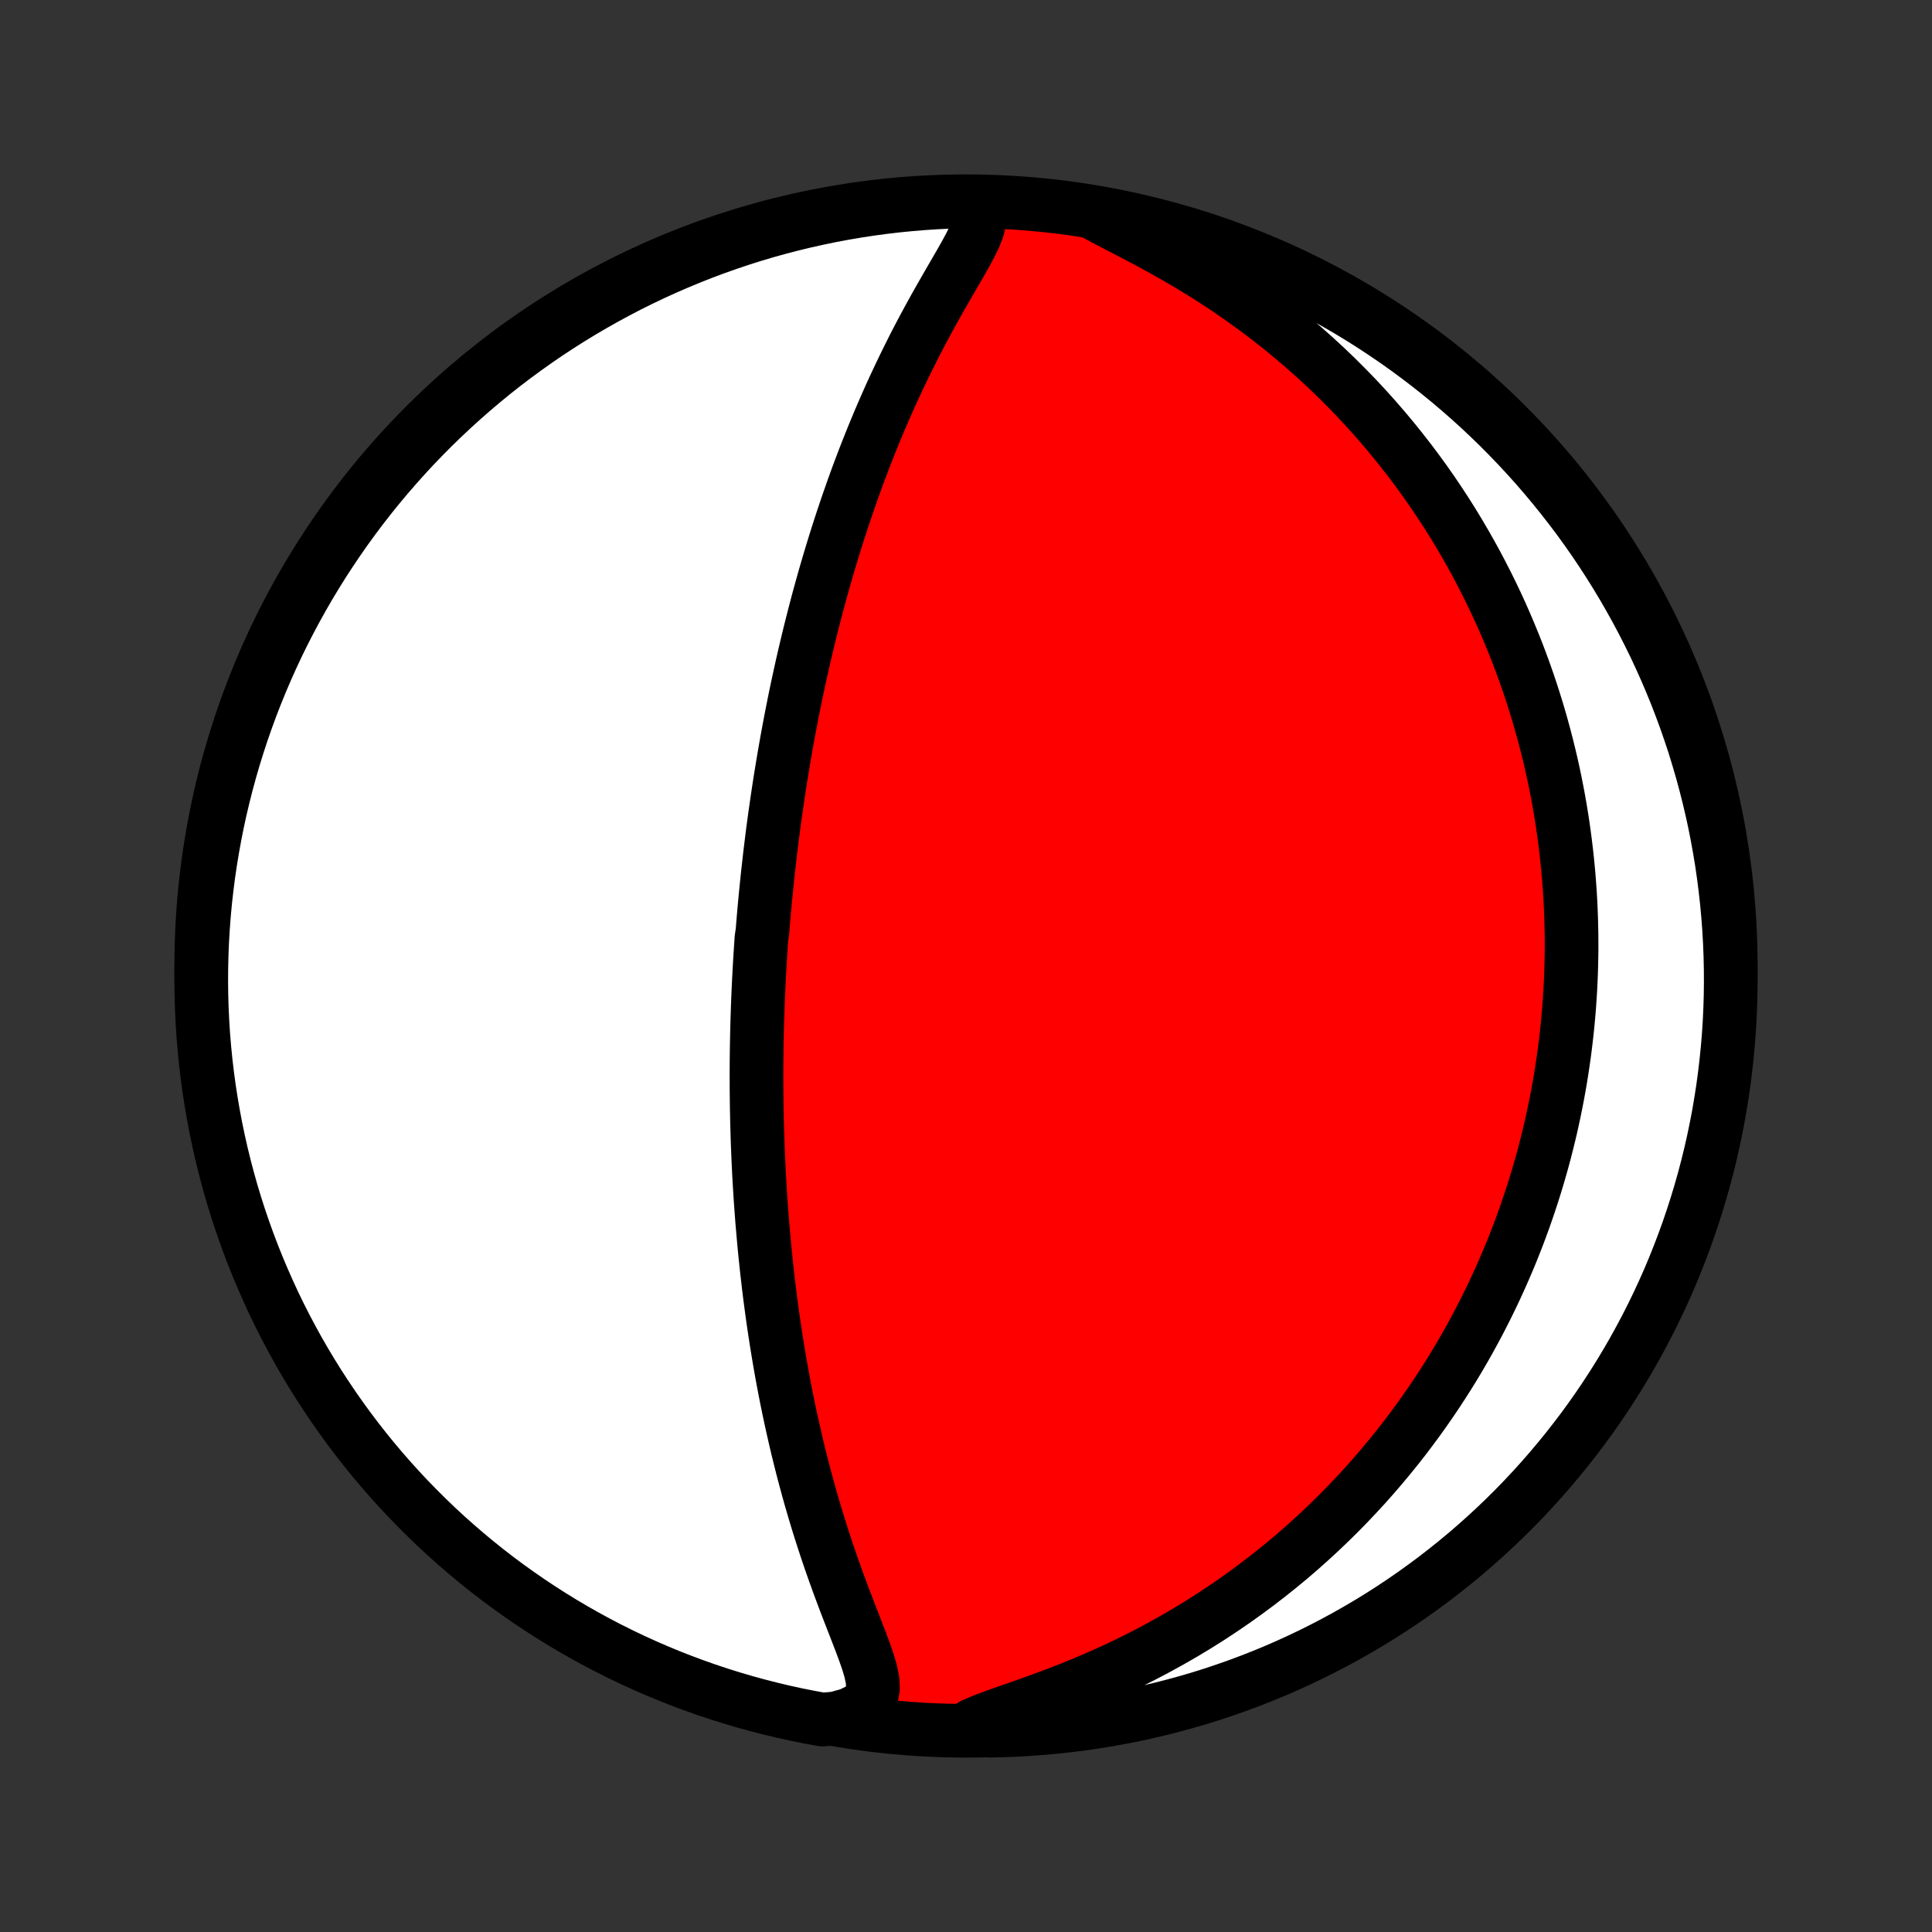 <?xml version="1.0" encoding="utf-8" standalone="no"?>
<!DOCTYPE svg PUBLIC "-//W3C//DTD SVG 1.1//EN"
  "http://www.w3.org/Graphics/SVG/1.1/DTD/svg11.dtd">
<!-- Created with matplotlib (http://matplotlib.org/) -->
<svg height="72pt" version="1.1" viewBox="0 0 72 72" width="72pt" xmlns="http://www.w3.org/2000/svg" xmlns:xlink="http://www.w3.org/1999/xlink">
 <rect x="0" y="0" width="72" height="72" fill="#333333" stroke="none"/>
 <defs>
  <style type="text/css">
*{stroke-linecap:butt;stroke-linejoin:round;}
  </style>
 </defs>
 <g id="figure_1">
  <g id="patch_1">
   <path d="
M0 72
L72 72
L72 0
L0 0
z
" style="fill:none;"/>
  </g>
  <g id="axes_1">
   <g id="PatchCollection_1">
    <defs>
     <path d="
M36 -7.5
C43.558 -7.5 50.808 -10.503 56.153 -15.848
C61.497 -21.192 64.5 -28.442 64.5 -36
C64.5 -43.558 61.497 -50.808 56.153 -56.153
C50.808 -61.497 43.558 -64.5 36 -64.5
C28.442 -64.5 21.192 -61.497 15.848 -56.153
C10.503 -50.808 7.5 -43.558 7.5 -36
C7.5 -28.442 10.503 -21.192 15.848 -15.848
C21.192 -10.503 28.442 -7.5 36 -7.5
z
" id="C0_0_a811fe30f3"/>
     <path d="
M36.351 -64.306
L36.48 -64.061
L36.501 -63.791
L36.44 -63.503
L36.324 -63.2
L36.173 -62.886
L36 -62.564
L35.814 -62.234
L35.62 -61.899
L35.423 -61.559
L35.224 -61.214
L35.025 -60.866
L34.827 -60.515
L34.632 -60.161
L34.439 -59.804
L34.25 -59.446
L34.064 -59.087
L33.883 -58.726
L33.705 -58.365
L33.531 -58.003
L33.361 -57.641
L33.195 -57.279
L33.034 -56.918
L32.877 -56.557
L32.724 -56.197
L32.575 -55.838
L32.43 -55.48
L32.289 -55.124
L32.152 -54.77
L32.019 -54.417
L31.889 -54.066
L31.764 -53.716
L31.642 -53.369
L31.524 -53.024
L31.409 -52.682
L31.297 -52.342
L31.189 -52.004
L31.084 -51.668
L30.982 -51.335
L30.883 -51.005
L30.787 -50.677
L30.694 -50.352
L30.604 -50.029
L30.516 -49.709
L30.431 -49.391
L30.349 -49.076
L30.269 -48.763
L30.191 -48.453
L30.116 -48.145
L30.043 -47.84
L29.972 -47.537
L29.903 -47.237
L29.837 -46.939
L29.772 -46.643
L29.709 -46.35
L29.648 -46.059
L29.589 -45.769
L29.532 -45.482
L29.476 -45.197
L29.422 -44.914
L29.37 -44.633
L29.319 -44.354
L29.27 -44.076
L29.222 -43.801
L29.176 -43.527
L29.131 -43.254
L29.087 -42.983
L29.045 -42.714
L29.004 -42.446
L28.964 -42.179
L28.926 -41.914
L28.888 -41.65
L28.852 -41.387
L28.817 -41.126
L28.783 -40.865
L28.751 -40.605
L28.719 -40.346
L28.688 -40.088
L28.659 -39.831
L28.63 -39.575
L28.602 -39.319
L28.576 -39.064
L28.55 -38.809
L28.525 -38.555
L28.501 -38.301
L28.478 -38.047
L28.456 -37.794
L28.435 -37.541
L28.415 -37.288
L28.377 -37.035
L28.36 -36.782
L28.343 -36.529
L28.327 -36.276
L28.312 -36.023
L28.298 -35.769
L28.285 -35.515
L28.272 -35.261
L28.261 -35.006
L28.25 -34.751
L28.24 -34.495
L28.232 -34.238
L28.223 -33.981
L28.216 -33.722
L28.21 -33.464
L28.205 -33.204
L28.2 -32.943
L28.197 -32.681
L28.194 -32.417
L28.193 -32.153
L28.192 -31.887
L28.193 -31.62
L28.194 -31.352
L28.197 -31.082
L28.2 -30.811
L28.205 -30.538
L28.211 -30.263
L28.218 -29.986
L28.226 -29.708
L28.235 -29.428
L28.246 -29.146
L28.258 -28.862
L28.271 -28.575
L28.285 -28.287
L28.301 -27.996
L28.319 -27.703
L28.337 -27.408
L28.358 -27.11
L28.38 -26.81
L28.403 -26.507
L28.429 -26.202
L28.456 -25.894
L28.484 -25.584
L28.515 -25.27
L28.548 -24.954
L28.582 -24.635
L28.619 -24.313
L28.657 -23.989
L28.698 -23.661
L28.742 -23.33
L28.787 -22.997
L28.835 -22.66
L28.886 -22.321
L28.939 -21.978
L28.995 -21.633
L29.054 -21.285
L29.115 -20.933
L29.18 -20.579
L29.247 -20.222
L29.318 -19.862
L29.392 -19.5
L29.47 -19.135
L29.551 -18.767
L29.635 -18.397
L29.723 -18.024
L29.815 -17.65
L29.91 -17.273
L30.01 -16.894
L30.113 -16.514
L30.22 -16.132
L30.332 -15.749
L30.447 -15.365
L30.566 -14.98
L30.69 -14.595
L30.817 -14.209
L30.948 -13.824
L31.083 -13.439
L31.221 -13.055
L31.363 -12.672
L31.506 -12.291
L31.652 -11.912
L31.798 -11.536
L31.943 -11.163
L32.085 -10.795
L32.22 -10.432
L32.343 -10.077
L32.446 -9.73
L32.517 -9.394
L32.535 -9.075
L32.476 -8.777
L32.315 -8.511
L32.038 -8.283
L31.654 -8.1
L31.144 -7.96
L30.655 -7.917
L30.167 -8.006
L29.681 -8.103
L29.197 -8.209
L28.715 -8.324
L28.235 -8.447
L27.758 -8.578
L27.283 -8.718
L26.811 -8.866
L26.341 -9.022
L25.875 -9.187
L25.412 -9.359
L24.951 -9.54
L24.494 -9.729
L24.041 -9.926
L23.592 -10.13
L23.146 -10.343
L22.704 -10.563
L22.266 -10.792
L21.832 -11.028
L21.403 -11.271
L20.978 -11.522
L20.557 -11.781
L20.142 -12.046
L19.731 -12.32
L19.325 -12.6
L18.924 -12.887
L18.528 -13.182
L18.138 -13.483
L17.753 -13.792
L17.374 -14.107
L17 -14.429
L16.632 -14.757
L16.27 -15.092
L15.915 -15.433
L15.565 -15.781
L15.221 -16.134
L14.884 -16.494
L14.553 -16.86
L14.229 -17.231
L13.911 -17.608
L13.6 -17.991
L13.296 -18.379
L12.999 -18.773
L12.709 -19.172
L12.425 -19.576
L12.15 -19.985
L11.881 -20.398
L11.62 -20.817
L11.366 -21.24
L11.119 -21.668
L10.881 -22.1
L10.649 -22.537
L10.426 -22.977
L10.21 -23.421
L10.003 -23.87
L9.803 -24.322
L9.611 -24.777
L9.427 -25.236
L9.251 -25.698
L9.084 -26.163
L8.924 -26.632
L8.773 -27.103
L8.63 -27.577
L8.496 -28.053
L8.37 -28.532
L8.252 -29.013
L8.143 -29.497
L8.042 -29.982
L7.95 -30.469
L7.866 -30.958
L7.791 -31.448
L7.724 -31.94
L7.666 -32.433
L7.617 -32.927
L7.576 -33.422
L7.544 -33.917
L7.521 -34.414
L7.506 -34.911
L7.5 -35.408
L7.503 -35.905
L7.514 -36.403
L7.534 -36.9
L7.563 -37.397
L7.6 -37.894
L7.646 -38.39
L7.701 -38.885
L7.764 -39.379
L7.836 -39.873
L7.917 -40.365
L8.006 -40.856
L8.103 -41.345
L8.209 -41.833
L8.324 -42.319
L8.447 -42.803
L8.578 -43.285
L8.718 -43.765
L8.866 -44.242
L9.022 -44.717
L9.187 -45.189
L9.359 -45.659
L9.54 -46.125
L9.729 -46.589
L9.926 -47.049
L10.13 -47.505
L10.343 -47.959
L10.563 -48.408
L10.792 -48.854
L11.028 -49.296
L11.271 -49.734
L11.522 -50.168
L11.781 -50.597
L12.046 -51.022
L12.32 -51.443
L12.6 -51.858
L12.887 -52.269
L13.182 -52.675
L13.483 -53.076
L13.792 -53.472
L14.107 -53.862
L14.429 -54.247
L14.757 -54.626
L15.092 -55
L15.433 -55.368
L15.781 -55.73
L16.134 -56.086
L16.494 -56.435
L16.86 -56.779
L17.231 -57.116
L17.608 -57.447
L17.991 -57.771
L18.379 -58.089
L18.773 -58.4
L19.172 -58.704
L19.576 -59.001
L19.985 -59.291
L20.398 -59.575
L20.817 -59.85
L21.24 -60.119
L21.668 -60.38
L22.1 -60.634
L22.537 -60.881
L22.977 -61.119
L23.421 -61.351
L23.87 -61.574
L24.322 -61.79
L24.777 -61.997
L25.236 -62.197
L25.698 -62.389
L26.163 -62.573
L26.632 -62.749
L27.103 -62.916
L27.577 -63.076
L28.053 -63.227
L28.532 -63.37
L29.013 -63.504
L29.497 -63.63
L29.982 -63.748
L30.469 -63.857
L30.958 -63.958
L31.448 -64.05
L31.94 -64.134
L32.433 -64.209
L32.927 -64.276
L33.422 -64.334
L33.917 -64.383
L34.414 -64.424
L34.911 -64.456
L35.408 -64.479
z
" id="C0_1_bde845ae39"/>
     <path d="
M40.795 -64.043
L41.258 -63.795
L41.752 -63.539
L42.263 -63.274
L42.783 -63
L43.305 -62.716
L43.826 -62.422
L44.343 -62.12
L44.852 -61.808
L45.355 -61.488
L45.848 -61.16
L46.331 -60.824
L46.804 -60.481
L47.267 -60.132
L47.718 -59.777
L48.158 -59.416
L48.586 -59.051
L49.002 -58.681
L49.407 -58.308
L49.8 -57.931
L50.181 -57.551
L50.551 -57.169
L50.909 -56.785
L51.255 -56.399
L51.591 -56.011
L51.915 -55.623
L52.228 -55.234
L52.531 -54.845
L52.823 -54.456
L53.105 -54.068
L53.377 -53.679
L53.638 -53.292
L53.891 -52.905
L54.134 -52.52
L54.367 -52.136
L54.592 -51.753
L54.809 -51.372
L55.017 -50.993
L55.216 -50.615
L55.408 -50.24
L55.592 -49.866
L55.769 -49.495
L55.938 -49.126
L56.1 -48.758
L56.255 -48.394
L56.404 -48.031
L56.547 -47.671
L56.682 -47.313
L56.812 -46.957
L56.937 -46.603
L57.055 -46.252
L57.167 -45.903
L57.275 -45.557
L57.377 -45.212
L57.474 -44.87
L57.566 -44.53
L57.653 -44.192
L57.736 -43.856
L57.814 -43.523
L57.888 -43.191
L57.957 -42.861
L58.022 -42.533
L58.083 -42.207
L58.14 -41.883
L58.193 -41.56
L58.242 -41.239
L58.287 -40.92
L58.329 -40.602
L58.367 -40.286
L58.402 -39.972
L58.433 -39.658
L58.461 -39.346
L58.485 -39.036
L58.507 -38.726
L58.525 -38.418
L58.539 -38.111
L58.551 -37.804
L58.559 -37.499
L58.565 -37.194
L58.567 -36.891
L58.567 -36.588
L58.563 -36.286
L58.556 -35.984
L58.547 -35.683
L58.534 -35.382
L58.519 -35.082
L58.5 -34.782
L58.479 -34.483
L58.454 -34.184
L58.427 -33.884
L58.397 -33.585
L58.363 -33.286
L58.327 -32.987
L58.288 -32.688
L58.245 -32.389
L58.2 -32.09
L58.152 -31.79
L58.1 -31.49
L58.045 -31.19
L57.987 -30.889
L57.926 -30.588
L57.861 -30.286
L57.794 -29.983
L57.722 -29.68
L57.647 -29.376
L57.569 -29.071
L57.487 -28.766
L57.401 -28.459
L57.312 -28.152
L57.219 -27.844
L57.122 -27.534
L57.02 -27.224
L56.915 -26.912
L56.806 -26.599
L56.692 -26.286
L56.574 -25.97
L56.451 -25.654
L56.324 -25.336
L56.191 -25.017
L56.054 -24.697
L55.912 -24.375
L55.765 -24.052
L55.612 -23.727
L55.454 -23.401
L55.29 -23.074
L55.121 -22.745
L54.945 -22.415
L54.764 -22.084
L54.576 -21.751
L54.382 -21.416
L54.181 -21.081
L53.973 -20.744
L53.758 -20.407
L53.536 -20.068
L53.306 -19.728
L53.069 -19.387
L52.824 -19.045
L52.571 -18.703
L52.31 -18.359
L52.04 -18.016
L51.761 -17.672
L51.474 -17.328
L51.178 -16.984
L50.872 -16.64
L50.556 -16.297
L50.232 -15.955
L49.897 -15.613
L49.552 -15.273
L49.197 -14.934
L48.831 -14.597
L48.455 -14.262
L48.069 -13.93
L47.671 -13.601
L47.263 -13.275
L46.843 -12.952
L46.413 -12.634
L45.972 -12.32
L45.52 -12.011
L45.057 -11.707
L44.584 -11.41
L44.099 -11.118
L43.605 -10.834
L43.101 -10.557
L42.587 -10.287
L42.064 -10.026
L41.533 -9.774
L40.994 -9.531
L40.449 -9.297
L39.9 -9.072
L39.347 -8.857
L38.795 -8.652
L38.246 -8.455
L37.707 -8.266
L37.187 -8.083
L36.698 -7.903
L36.261 -7.719
L36.398 -7.525
L36.896 -7.503
L37.393 -7.514
L37.889 -7.534
L38.385 -7.563
L38.88 -7.6
L39.375 -7.646
L39.868 -7.701
L40.361 -7.764
L40.851 -7.836
L41.341 -7.916
L41.828 -8.005
L42.315 -8.102
L42.799 -8.208
L43.281 -8.323
L43.76 -8.446
L44.238 -8.577
L44.713 -8.716
L45.185 -8.864
L45.654 -9.021
L46.121 -9.185
L46.584 -9.358
L47.044 -9.538
L47.501 -9.727
L47.955 -9.924
L48.404 -10.129
L48.85 -10.341
L49.292 -10.562
L49.73 -10.79
L50.164 -11.025
L50.593 -11.269
L51.019 -11.52
L51.439 -11.778
L51.855 -12.044
L52.266 -12.317
L52.672 -12.598
L53.072 -12.885
L53.468 -13.179
L53.858 -13.481
L54.243 -13.789
L54.623 -14.104
L54.996 -14.426
L55.364 -14.754
L55.726 -15.089
L56.082 -15.43
L56.432 -15.777
L56.776 -16.131
L57.113 -16.491
L57.444 -16.856
L57.768 -17.228
L58.086 -17.605
L58.397 -17.988
L58.701 -18.376
L58.999 -18.769
L59.289 -19.168
L59.572 -19.572
L59.848 -19.981
L60.117 -20.395
L60.378 -20.813
L60.632 -21.236
L60.879 -21.664
L61.117 -22.096
L61.349 -22.533
L61.572 -22.973
L61.788 -23.417
L61.996 -23.866
L62.196 -24.317
L62.388 -24.773
L62.571 -25.232
L62.747 -25.694
L62.915 -26.159
L63.074 -26.628
L63.225 -27.099
L63.368 -27.573
L63.503 -28.049
L63.629 -28.528
L63.747 -29.009
L63.856 -29.492
L63.957 -29.978
L64.05 -30.465
L64.133 -30.953
L64.209 -31.444
L64.275 -31.935
L64.333 -32.428
L64.383 -32.922
L64.424 -33.417
L64.456 -33.913
L64.479 -34.41
L64.494 -34.906
L64.5 -35.404
L64.497 -35.901
L64.486 -36.398
L64.466 -36.896
L64.437 -37.393
L64.4 -37.889
L64.354 -38.385
L64.299 -38.88
L64.236 -39.375
L64.165 -39.868
L64.084 -40.361
L63.995 -40.851
L63.898 -41.341
L63.792 -41.828
L63.677 -42.315
L63.554 -42.799
L63.423 -43.281
L63.283 -43.76
L63.136 -44.238
L62.979 -44.713
L62.815 -45.185
L62.642 -45.654
L62.462 -46.121
L62.273 -46.584
L62.076 -47.044
L61.871 -47.501
L61.659 -47.955
L61.438 -48.404
L61.21 -48.85
L60.975 -49.292
L60.731 -49.73
L60.48 -50.164
L60.222 -50.593
L59.956 -51.019
L59.683 -51.439
L59.403 -51.855
L59.115 -52.266
L58.821 -52.672
L58.519 -53.072
L58.211 -53.468
L57.896 -53.858
L57.574 -54.243
L57.246 -54.623
L56.911 -54.996
L56.57 -55.364
L56.222 -55.726
L55.869 -56.082
L55.509 -56.432
L55.144 -56.776
L54.772 -57.113
L54.395 -57.444
L54.013 -57.768
L53.624 -58.086
L53.231 -58.397
L52.832 -58.701
L52.428 -58.999
L52.019 -59.289
L51.605 -59.572
L51.187 -59.848
L50.764 -60.117
L50.336 -60.378
L49.904 -60.632
L49.467 -60.879
L49.027 -61.117
L48.583 -61.349
L48.134 -61.572
L47.682 -61.788
L47.227 -61.996
L46.768 -62.196
L46.306 -62.388
L45.841 -62.571
L45.372 -62.747
L44.901 -62.915
L44.427 -63.074
L43.951 -63.225
L43.472 -63.368
L42.991 -63.503
L42.508 -63.629
L42.022 -63.747
L41.535 -63.856
z
" id="C0_2_145a932d0b"/>
    </defs>
    <g clip-path="url(#p1bffca34e9)">
     <use style="fill:#ff0000;stroke:#000000;stroke-width:2.0;" x="0.0" xlink:href="#C0_0_a811fe30f3" y="72.0"/>
    </g>
    <g clip-path="url(#p1bffca34e9)">
     <use style="fill:#ffffff;stroke:#000000;stroke-width:2.0;" x="0.0" xlink:href="#C0_1_bde845ae39" y="72.0"/>
    </g>
    <g clip-path="url(#p1bffca34e9)">
     <use style="fill:#ffffff;stroke:#000000;stroke-width:2.0;" x="0.0" xlink:href="#C0_2_145a932d0b" y="72.0"/>
    </g>
   </g>
  </g>
 </g>
 <defs>
  <clipPath id="p1bffca34e9">
   <rect height="72.0" width="72.0" x="0.0" y="0.0"/>
  </clipPath>
 </defs>
</svg>
